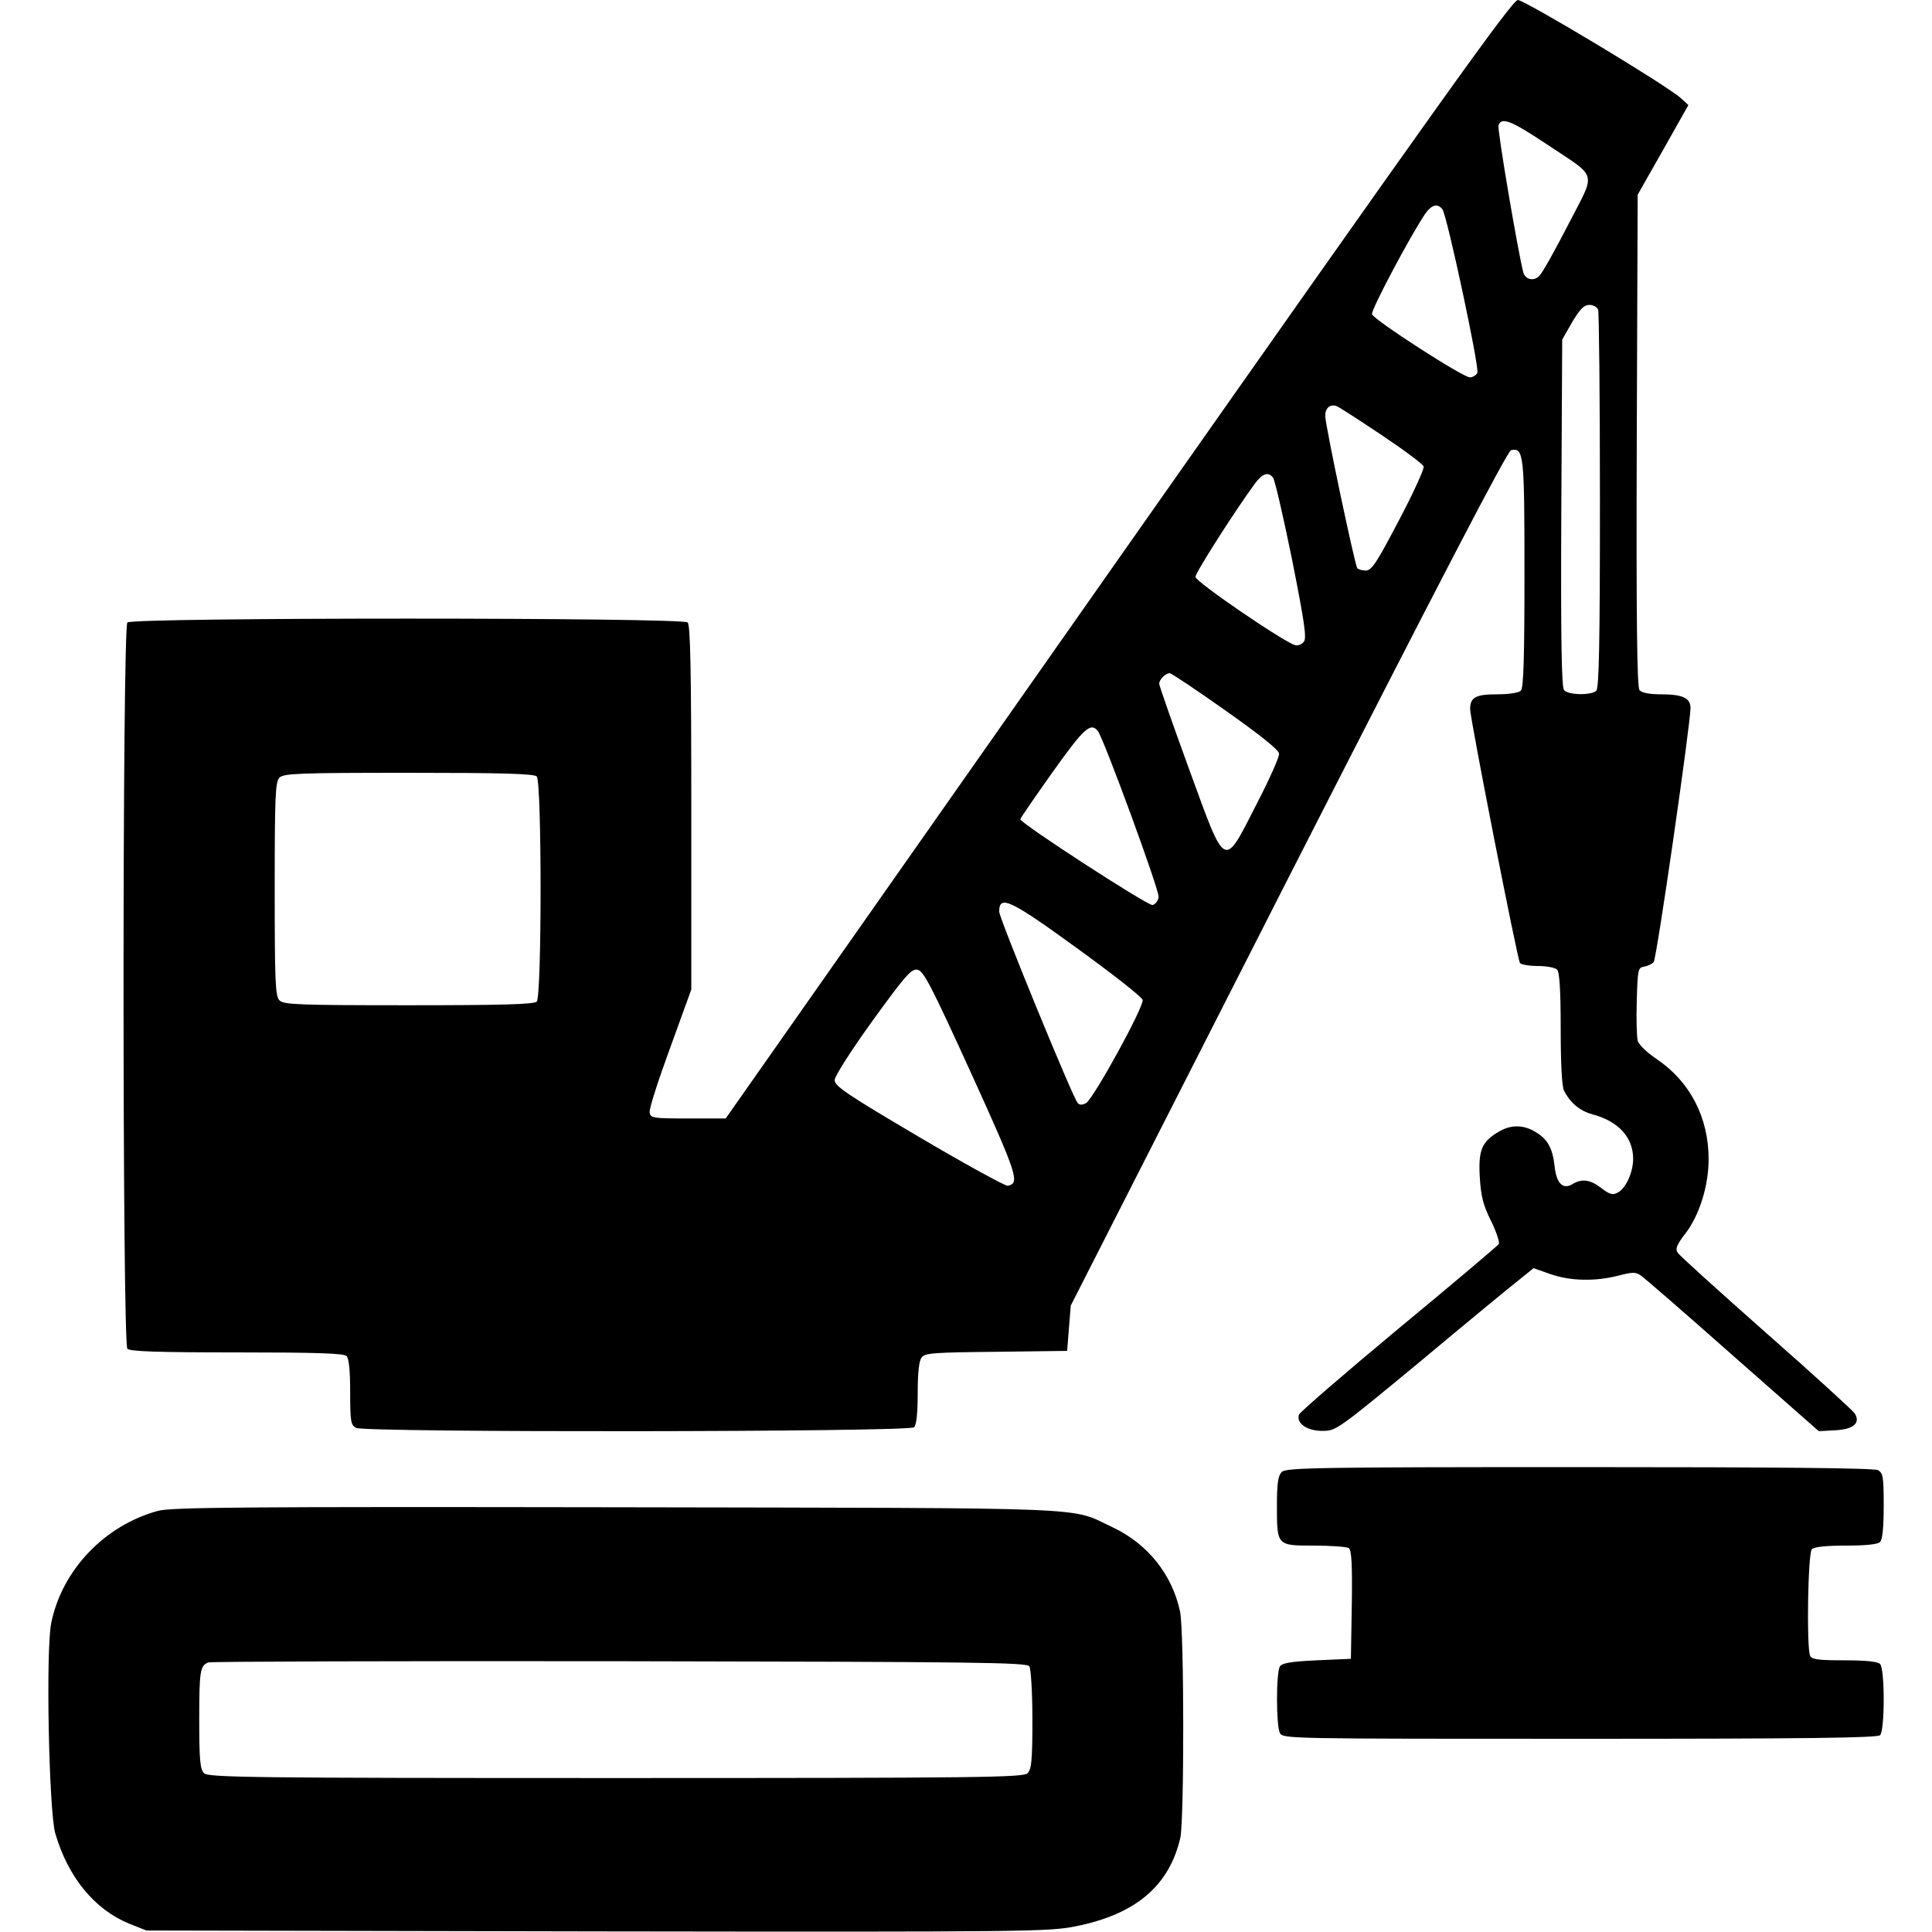 <?xml version="1.0" standalone="no"?>
<!DOCTYPE svg PUBLIC "-//W3C//DTD SVG 20010904//EN"
 "http://www.w3.org/TR/2001/REC-SVG-20010904/DTD/svg10.dtd">
<svg version="1.0" xmlns="http://www.w3.org/2000/svg"
 width="640pt" height="640pt" viewBox="0 0 640 640"
 preserveAspectRatio="xMidYMid meet">
<g transform="translate(0,640) scale(0.1,-0.1)"
fill="#000000" stroke="none">
<path d="M3704 4547 l-1300 -1852 -125 0 c-117 0 -124 1 -127 20 -2 12 29 108
68 214 l70 193 0 602 c0 455 -3 605 -12 614 -17 17 -1839 17 -1856 0 -17 -17
-17 -2389 0 -2406 9 -9 103 -12 363 -12 260 0 354 -3 363 -12 8 -8 12 -49 12
-120 0 -96 2 -108 19 -118 30 -16 1833 -14 1849 2 8 8 12 48 12 113 0 65 4
107 13 118 10 15 40 17 247 19 l235 3 6 75 6 75 720 1415 c503 986 726 1416
739 1419 42 8 44 -14 44 -409 0 -279 -3 -379 -12 -388 -7 -7 -40 -12 -78 -12
-72 0 -90 -10 -90 -49 0 -32 156 -826 165 -841 3 -5 30 -10 59 -10 28 0 57 -5
64 -12 8 -8 12 -66 12 -196 0 -116 4 -191 11 -205 21 -41 53 -67 93 -78 87
-23 136 -76 136 -148 0 -44 -24 -97 -50 -111 -18 -10 -27 -7 -55 14 -37 29
-65 32 -95 14 -32 -20 -54 1 -60 58 -7 61 -23 90 -63 114 -41 25 -83 25 -124
0 -55 -33 -66 -60 -61 -150 4 -63 11 -92 37 -144 18 -36 29 -71 26 -77 -4 -6
-153 -132 -332 -280 -178 -148 -326 -276 -330 -285 -10 -28 26 -54 77 -54 46
0 49 2 326 231 153 128 300 249 327 270 l47 38 57 -20 c67 -23 148 -24 223 -5
46 12 58 13 75 1 11 -7 148 -126 305 -265 l285 -251 54 3 c61 3 85 24 65 56
-6 9 -138 130 -294 267 -156 138 -288 257 -293 266 -8 12 -2 27 27 64 46 61
76 157 76 245 0 138 -61 256 -171 331 -33 22 -61 49 -64 62 -3 12 -5 72 -3
132 3 104 4 110 25 113 12 2 26 9 31 15 10 11 122 789 122 842 0 33 -27 45
-98 45 -38 0 -64 5 -71 14 -8 10 -11 229 -9 827 l3 814 84 148 84 149 -24 22
c-42 40 -518 326 -541 326 -19 -1 -258 -336 -1324 -1853z m1417 1377 c175
-117 167 -87 75 -266 -43 -84 -86 -161 -96 -171 -18 -20 -47 -14 -54 11 -17
65 -87 475 -82 487 10 28 41 16 157 -61z m-343 -217 c15 -18 123 -523 116
-542 -4 -8 -15 -15 -25 -15 -23 0 -316 189 -324 209 -5 12 129 264 177 334 21
29 40 34 56 14z m516 -333 c3 -9 6 -293 6 -633 0 -467 -3 -620 -12 -629 -16
-16 -93 -15 -107 2 -8 10 -11 167 -9 587 l3 574 33 58 c26 43 39 57 57 57 12
0 26 -7 29 -16z m-719 -414 c75 -50 138 -97 141 -105 3 -7 -34 -88 -82 -179
-74 -141 -90 -166 -110 -166 -12 0 -25 4 -28 8 -9 15 -106 475 -106 504 0 26
15 40 37 33 7 -2 73 -45 148 -95z m-358 -142 c6 -7 34 -129 63 -271 42 -212
49 -261 39 -273 -7 -9 -20 -14 -29 -11 -37 10 -330 210 -330 226 0 14 133 222
197 309 25 34 44 40 60 20z m-157 -772 c112 -79 176 -130 177 -142 2 -10 -32
-86 -75 -169 -110 -215 -100 -220 -224 120 -54 148 -98 274 -98 280 0 14 21
35 35 35 5 0 89 -56 185 -124z m-423 -68 c21 -29 204 -528 201 -549 -1 -13
-11 -25 -20 -27 -16 -3 -438 271 -438 284 0 4 48 73 106 155 104 146 127 168
151 137z m-1859 -150 c17 -17 17 -729 0 -746 -9 -9 -117 -12 -424 -12 -362 0
-415 2 -428 16 -14 13 -16 61 -16 369 0 308 2 356 16 369 13 14 66 16 428 16
307 0 415 -3 424 -12z m1791 -570 c116 -84 213 -160 216 -170 7 -19 -161 -325
-187 -342 -13 -7 -21 -7 -28 0 -15 15 -260 612 -260 634 0 57 36 40 259 -122z
m-352 -413 c155 -341 162 -365 121 -373 -8 -1 -140 71 -294 162 -239 141 -279
168 -279 188 0 13 53 96 125 196 107 148 128 172 148 170 21 -3 43 -45 179
-343z"/>
<path d="M4246 1524 c-12 -12 -16 -37 -16 -110 0 -135 -1 -134 123 -134 56 0
108 -4 115 -8 9 -7 12 -51 10 -188 l-3 -179 -113 -5 c-85 -4 -115 -9 -122 -20
-13 -20 -13 -197 0 -221 10 -19 32 -19 993 -19 751 0 986 3 995 12 16 16 16
220 0 236 -8 8 -49 12 -119 12 -88 0 -108 3 -113 16 -12 31 -7 339 6 352 8 8
48 12 113 12 65 0 105 4 113 12 8 8 12 49 12 120 0 96 -2 108 -19 118 -13 7
-340 10 -990 10 -868 0 -971 -2 -985 -16z"/>
<path d="M523 1395 c-176 -48 -317 -195 -353 -370 -19 -89 -8 -623 13 -698 42
-145 130 -252 244 -299 l58 -23 1493 -3 c1432 -2 1497 -1 1586 17 199 40 309
134 346 293 13 60 13 683 -1 750 -26 122 -107 224 -224 279 -145 68 -23 63
-1645 66 -1241 2 -1473 0 -1517 -12z m2887 -515 c5 -8 10 -88 10 -177 0 -134
-3 -164 -16 -177 -14 -14 -151 -16 -1364 -16 -1213 0 -1350 2 -1364 16 -13 13
-16 43 -16 177 0 163 3 179 30 190 8 3 622 5 1363 4 1186 -2 1349 -4 1357 -17z"/>
</g>
</svg>
